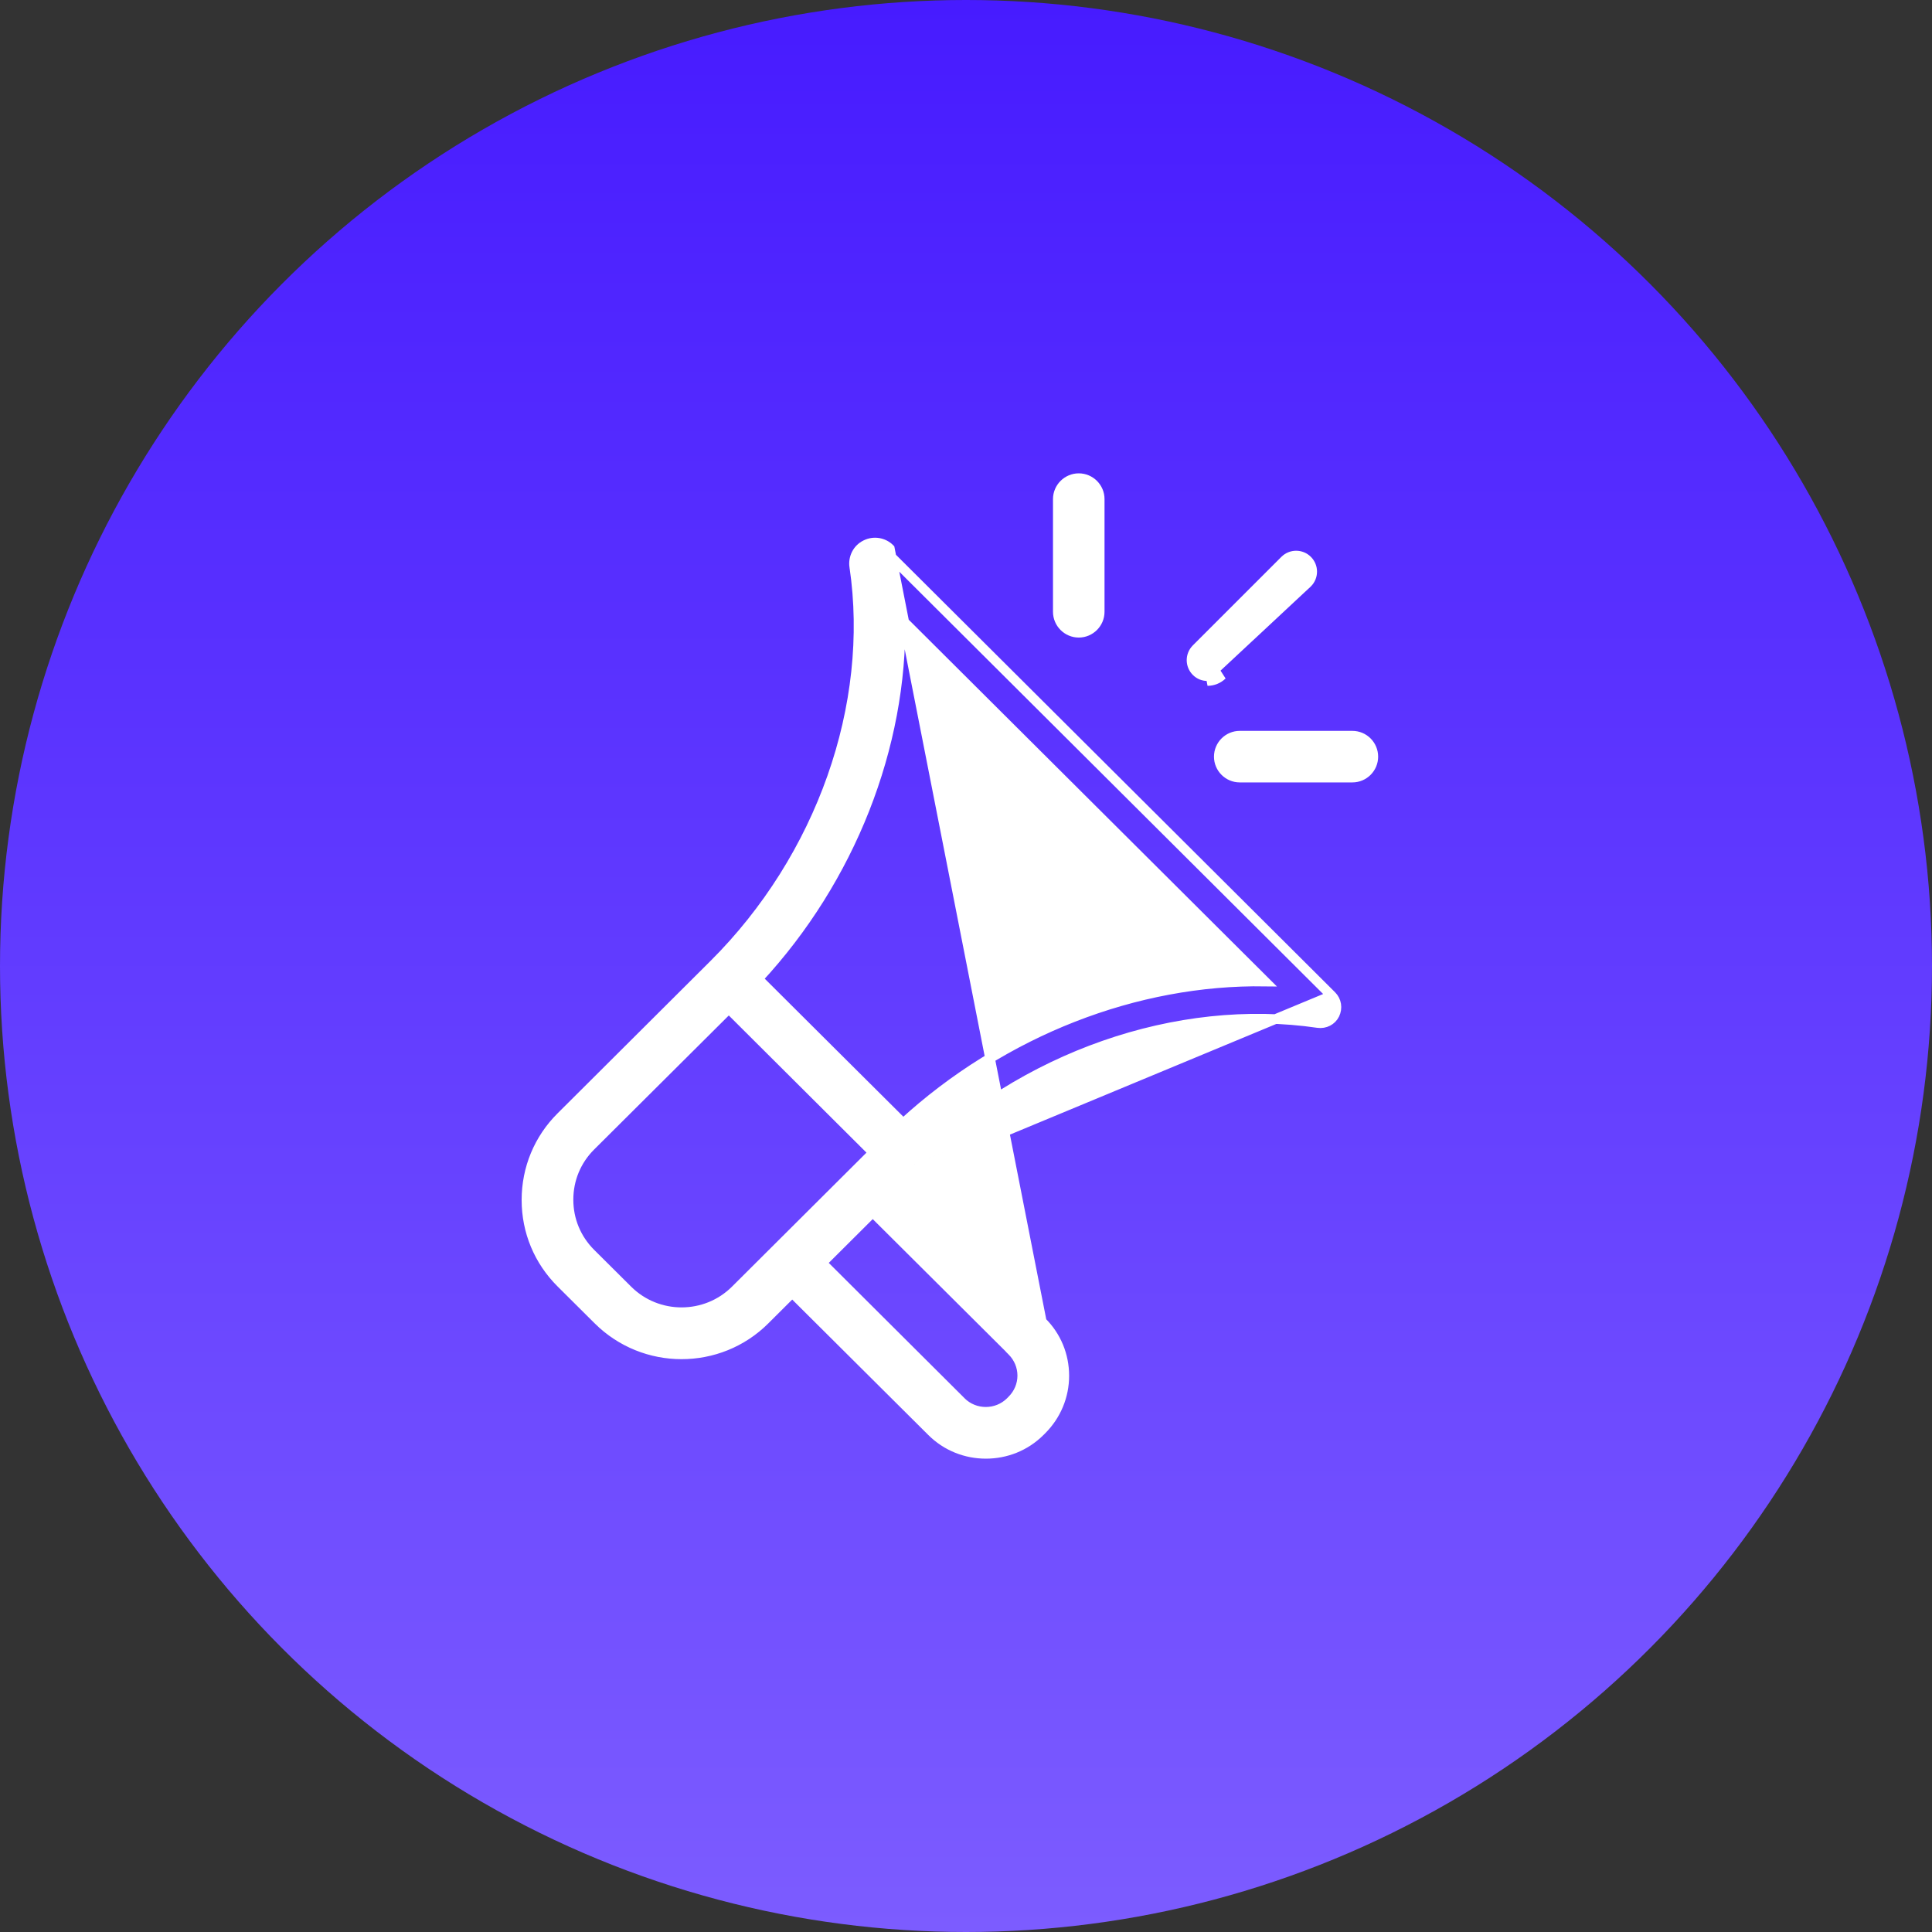 <svg width="40" height="40" viewBox="0 0 40 40" fill="none" xmlns="http://www.w3.org/2000/svg">
<rect x="0" y="0" width="40" height="40" fill="#333333" stroke="none"/>
<circle cx="20" cy="20" r="20" fill="url(#paint0_linear_460_346)"/>
<path d="M27.571 20.615C27.674 20.718 27.697 20.872 27.634 21.002C27.571 21.131 27.431 21.201 27.287 21.181C24.374 20.752 21.172 21.871 18.932 24.104M27.571 20.615L19.003 24.175L18.932 24.104M27.571 20.615L18.352 11.43M27.571 20.615L18.352 11.43M18.932 24.104L19.003 24.175L18.932 24.104ZM18.423 11.359C18.293 11.229 18.09 11.194 17.921 11.28C17.75 11.364 17.661 11.547 17.686 11.73L17.687 11.731C18.111 14.6 17.001 17.755 14.779 19.968L14.779 19.968L11.616 23.12C11.616 23.12 11.616 23.12 11.616 23.12C11.154 23.579 10.9 24.191 10.9 24.844C10.9 25.497 11.154 26.106 11.616 26.565L12.383 27.328L12.383 27.328C12.859 27.801 13.484 28.04 14.11 28.04C14.735 28.04 15.36 27.804 15.837 27.328L16.402 26.765L19.288 29.637C19.598 29.947 20.003 30.1 20.412 30.1C20.82 30.1 21.226 29.947 21.536 29.637L21.569 29.604C21.867 29.306 22.035 28.907 22.035 28.484C22.035 28.061 21.871 27.662 21.569 27.363L18.423 11.359ZM18.423 11.359L18.352 11.43M18.423 11.359L18.423 11.359L18.352 11.43M18.616 24.561L18.545 24.491L18.616 24.42L18.687 24.491L18.616 24.561ZM20.925 27.942V27.945L20.954 27.974C21.089 28.109 21.165 28.291 21.165 28.48C21.165 28.67 21.089 28.851 20.954 28.986L20.921 29.02C20.64 29.3 20.18 29.3 19.899 29.02L19.899 29.019L17.017 26.147L18.069 25.099L20.925 27.942ZM18.643 12.801L26.192 20.321C23.526 20.282 20.774 21.35 18.7 23.258L17.266 21.831L17.266 21.831L15.695 20.266C17.609 18.201 18.684 15.454 18.643 12.801ZM15.225 26.71C14.611 27.321 13.611 27.321 12.997 26.71L12.23 25.947C11.932 25.649 11.77 25.258 11.77 24.838C11.77 24.418 11.932 24.026 12.23 23.729L15.089 20.883L18.081 23.864L15.225 26.71Z" fill="white" stroke="white" stroke-width="0.2"/>
<path d="M25.306 13.975L25.306 13.975L25.001 14.099H25.004V14.099C25.116 14.098 25.222 14.055 25.306 13.975ZM25.001 13.999V13.999L27.07 12.07C27.2 11.94 27.2 11.73 27.07 11.6C26.94 11.47 26.73 11.47 26.6 11.6L24.767 13.433C24.637 13.563 24.637 13.773 24.767 13.903C24.833 13.969 24.915 13.999 25.001 13.999Z" fill="white" stroke="white" stroke-width="0.2"/>
<path d="M22.335 13.1C22.573 13.1 22.768 12.905 22.768 12.666V10.333C22.768 10.095 22.573 9.9 22.335 9.9C22.096 9.9 21.901 10.095 21.901 10.333V12.666C21.901 12.905 22.096 13.1 22.335 13.1Z" fill="white" stroke="white" stroke-width="0.2"/>
<path d="M28 15.232H25.667C25.429 15.232 25.234 15.427 25.234 15.666C25.234 15.904 25.429 16.099 25.667 16.099H28C28.239 16.099 28.433 15.904 28.433 15.666C28.433 15.427 28.239 15.232 28 15.232Z" fill="white" stroke="white" stroke-width="0.2"/>
<defs>
<linearGradient id="paint0_linear_460_346" x1="20" y1="0" x2="20" y2="40" gradientUnits="userSpaceOnUse">
<stop stop-color="#471BFF"/>
<stop offset="1" stop-color="#7C5CFF"/>
</linearGradient>
</defs>
</svg>
